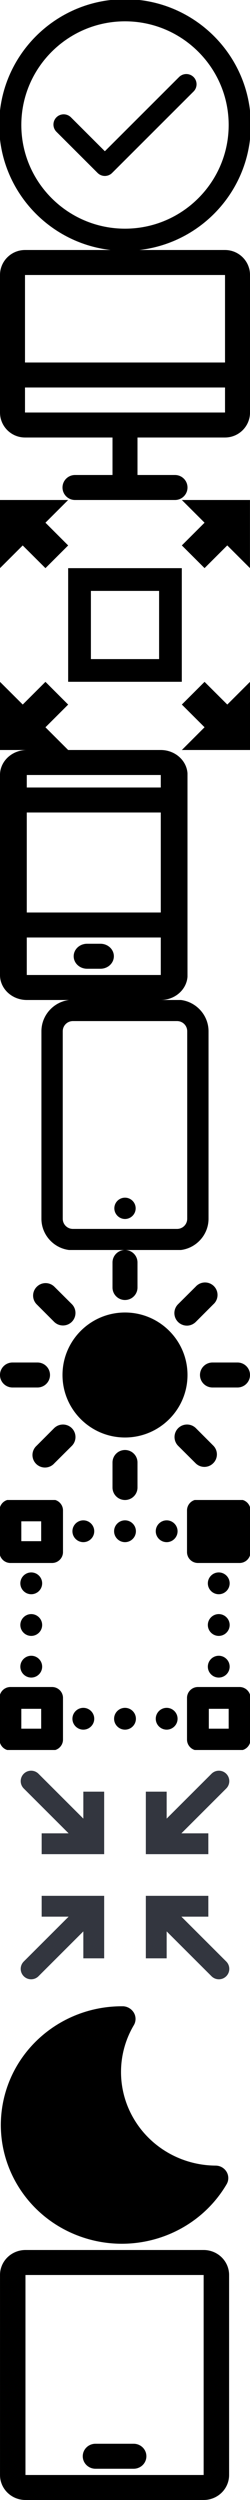 <?xml version="1.0" encoding="UTF-8"?><svg width="24" height="240" viewBox="0 0 24 240" xmlns="http://www.w3.org/2000/svg" xmlns:xlink="http://www.w3.org/1999/xlink"><view id="checkmark" viewBox="0 0 24 24"/><svg width="24" height="24" viewBox="0 0 24 24" id="checkmark-" xmlns="http://www.w3.org/2000/svg"><path stroke-width=".157" stroke-linecap="round" stroke-linejoin="round" stroke="#000" d="M12 0C5.383 0 0 5.383 0 12s5.383 12 12 12 12-5.383 12-12S18.617 0 12 0Zm0 22.031c-5.531 0-10.031-4.5-10.031-10.031 0-5.531 4.5-10.031 10.031-10.031 5.531 0 10.031 4.5 10.031 10.031 0 5.531-4.5 10.031-10.031 10.031Zm0 0"/><path d="m17.191 7.395-7.125 7.125-3.257-3.258a.985.985 0 0 0-1.391 0 .985.985 0 0 0 0 1.39l3.953 3.953a.985.985 0 0 0 1.39 0l7.821-7.82a.985.985 0 0 0 0-1.39.985.985 0 0 0-1.39 0Zm0 0"/></svg><view id="desktop" viewBox="0 24 24 24"/><svg width="24" height="24" viewBox="0 0 24 24" id="desktop-" y="24" xmlns="http://www.w3.org/2000/svg"><path fill="none" stroke-width="2.4" stroke-linecap="round" stroke-linejoin="round" stroke="#000" d="M12 16.8v4.802M7.2 22.8h9.6M1.2 12h21.6M2.399 1.2h19.204c.66 0 1.199.538 1.199 1.198v13.204c0 .66-.54 1.199-1.2 1.199H2.399c-.66 0-1.199-.54-1.199-1.2V2.399c0-.66.54-1.199 1.2-1.199Zm0 0"/></svg><view id="fullscreen" viewBox="0 48 24 24"/><svg width="24" height="24" viewBox="0 0 24 24" id="fullscreen-" y="48" xmlns="http://www.w3.org/2000/svg"><path d="m4.363 6.543 2.18-2.18-2.18-2.183L6.543 0H0v6.543l2.18-2.18Zm0 10.914-2.18 2.18L0 17.457V24h6.543l-2.18-2.18 2.18-2.18ZM17.457 6.543H6.543v10.91h10.91V6.543Zm-2.184 8.73H8.727V8.727h6.546ZM17.457 0l2.18 2.18-2.18 2.18 2.18 2.18 2.18-2.18 2.18 2.18V0Zm2.18 17.457-2.18 2.18 2.18 2.18L17.457 24H24v-6.543l-2.18 2.18Zm0 0"/></svg><view id="mobile" viewBox="0 72 18 24"/><svg width="18" height="24" viewBox="0 0 18 24" id="mobile-" y="72" xmlns="http://www.w3.org/2000/svg"><path fill="none" stroke-width="2" stroke-linecap="round" stroke-linejoin="round" stroke="#000" d="M1 14h12M1 4h12M6.5 16.5H7.5M2 1h10.002c.55 0 1 .449 1 .999V18c0 .55-.45 1-1 1H1.999c-.55 0-1-.45-1-1V2c0-.55.45-1 1-1Zm0 0" transform="scale(1.286 1.2)"/></svg><view id="mobile_large" viewBox="0 96 24 24"/><svg width="24" height="24" viewBox="0 0 24 24" id="mobile_large-" y="96" xmlns="http://www.w3.org/2000/svg"><path stroke="#000" d="M7 0C5.352 0 4 1.355 4 3v18c0 1.645 1.352 3 3 3h9.996c1.645 0 3-1.355 3-3V3c0-1.645-1.355-3-3-3Zm0 2h9.996c.555 0 1 .445 1 1v18c0 .555-.445 1-1 1H7c-.555 0-1-.445-1-1V3c0-.555.445-1 1-1Zm5 17c-.555 0-1 .45-1 .996 0 .55.453 1.004 1 1.004.547 0 1-.45 1-1 0-.547-.445-1-1-1Zm0 0" stroke-width=".047"/></svg><view id="moon" viewBox="0 120 24 24"/><svg width="24" height="24" viewBox="0 0 24 24" id="moon-" y="120" xmlns="http://www.w3.org/2000/svg"><path d="M12 18c3.313 0 6-2.688 6-6 0-3.313-2.688-6-6-6-3.313 0-6 2.688-6 6 0 3.313 2.688 6 6 6Zm0-13.2a1.2 1.2 0 0 0 1.2-1.198V1.199a1.2 1.2 0 0 0-2.4 0v2.403c0 .66.536 1.199 1.2 1.199Zm0 14.4a1.2 1.2 0 0 0-1.2 1.198v2.403a1.2 1.2 0 0 0 2.4 0v-2.403A1.2 1.2 0 0 0 12 19.2ZM5.21 6.91a1.205 1.205 0 0 0 1.685-.015c.46-.465.468-1.211.015-1.684l-1.7-1.695a1.193 1.193 0 0 0-1.679.015 1.193 1.193 0 0 0-.015 1.68Zm13.58 10.18a1.205 1.205 0 0 0-1.685.015 1.205 1.205 0 0 0-.015 1.684l1.7 1.695c.468.457 1.218.45 1.679-.015.465-.461.472-1.211.015-1.68ZM4.8 12a1.2 1.2 0 0 0-1.198-1.2H1.199a1.2 1.2 0 0 0 0 2.4h2.403A1.2 1.2 0 0 0 4.8 12Zm18-1.2h-2.402a1.2 1.2 0 0 0 0 2.4h2.403a1.2 1.2 0 0 0 0-2.4ZM5.21 17.09l-1.694 1.7a1.2 1.2 0 1 0 1.695 1.694l1.7-1.695a1.205 1.205 0 0 0-.016-1.684 1.205 1.205 0 0 0-1.684-.015Zm12.731-9.828c.317 0 .622-.13.848-.352l1.695-1.7a1.2 1.2 0 1 0-1.695-1.694l-1.7 1.695a1.203 1.203 0 0 0 .852 2.05Zm0 0"/></svg><view id="pseudo_class" viewBox="0 144 24 24"/><svg width="24" height="24" viewBox="0 0 24 24" id="pseudo_class-" y="144" xmlns="http://www.w3.org/2000/svg"><path stroke-width=".094" stroke-linecap="round" stroke-linejoin="round" stroke="#000" d="M5 0H1C.45 0 0 .45 0 1v4c0 .55.45 1 1 1h4c.55 0 1-.45 1-1V1c0-.55-.45-1-1-1ZM4 4H2V2h2ZM5 18H1c-.55 0-1 .45-1 1v4c0 .55.45 1 1 1h4c.55 0 1-.45 1-1v-4c0-.55-.45-1-1-1Zm-1 4H2v-2h2ZM23 18h-4c-.55 0-1 .45-1 1v4c0 .55.45 1 1 1h4c.55 0 1-.45 1-1v-4c0-.55-.45-1-1-1Zm-1 4h-2v-2h2ZM23 0h-4a1 1 0 0 0-1 1v4a1 1 0 0 0 1 1h4a1 1 0 0 0 1-1V1a1 1 0 0 0-1-1ZM12 2c-.55 0-1 .45-1 1s.45 1 1 1 1-.45 1-1-.45-1-1-1ZM8 2c-.55 0-1 .45-1 1s.45 1 1 1 1-.45 1-1-.45-1-1-1ZM16 2c-.55 0-1 .45-1 1s.45 1 1 1 1-.45 1-1-.45-1-1-1ZM12 20c-.55 0-1 .45-1 1s.45 1 1 1 1-.45 1-1-.45-1-1-1ZM3 13c.55 0 1-.45 1-1s-.45-1-1-1-1 .45-1 1 .45 1 1 1ZM3 17c.55 0 1-.45 1-1s-.45-1-1-1-1 .45-1 1 .45 1 1 1ZM3 9c.55 0 1-.45 1-1s-.45-1-1-1-1 .45-1 1 .45 1 1 1ZM21 13c.55 0 1-.45 1-1s-.45-1-1-1-1 .45-1 1 .45 1 1 1ZM21 17c.55 0 1-.45 1-1s-.45-1-1-1-1 .45-1 1 .45 1 1 1ZM21 9c.55 0 1-.45 1-1s-.45-1-1-1-1 .45-1 1 .45 1 1 1ZM8 20c-.55 0-1 .45-1 1s.45 1 1 1 1-.45 1-1-.45-1-1-1ZM16 20c-.55 0-1 .45-1 1s.45 1 1 1 1-.45 1-1-.45-1-1-1Zm0 0"/></svg><view id="shrinkscreen" viewBox="0 168 24 24"/><svg width="24" height="24" viewBox="0 0 24 24" id="shrinkscreen-" y="168" xmlns="http://www.w3.org/2000/svg"><path fill="#33363F" d="M15 15v-1h-1v1Zm5.293 6.707a1 1 0 1 0 1.414-1.414ZM15 9h-1v1h1Zm6.707-5.293a1 1 0 1 0-1.414-1.414ZM9 15h1v-1H9Zm-6.707 5.293a1 1 0 1 0 1.414 1.414ZM9 9v1h1V9ZM3.707 2.293a1 1 0 1 0-1.414 1.414ZM16 20v-5h-2v5Zm-1-4h5v-2h-5Zm-.707-.293 6 6 1.414-1.414-6-6ZM14 4v5h2V4Zm1 6h5V8h-5Zm.707-.293 6-6-1.414-1.414-6 6ZM10 20v-5H8v5Zm-1-6H4v2h5Zm-.707.293-6 6 1.414 1.414 6-6ZM8 4v5h2V4Zm1 4H4v2h5Zm.707.293-6-6-1.414 1.414 6 6Zm0 0"/></svg><view id="sun" viewBox="0 192 22 24"/><svg width="22" height="24" viewBox="0 0 22 24" id="sun-" y="192" xmlns="http://www.w3.org/2000/svg"><path d="M21.754 16.5a1.226 1.226 0 0 0-1.047-.602c-3.266-.02-6.266-1.746-7.883-4.53a8.832 8.832 0 0 1 .035-8.97c.204-.359.204-.8 0-1.16a1.273 1.273 0 0 0-1.02-.636h-.136C6.066.598 1.238 4.566.258 10.016c-.98 5.449 2.168 10.804 7.465 12.695 5.297 1.894 11.21-.223 14.027-5.016a1.17 1.17 0 0 0 .004-1.195Zm0 0"/></svg><view id="tablet" viewBox="0 216 22 24"/><svg width="22" height="24" viewBox="0 0 22 24" id="tablet-" y="216" xmlns="http://www.w3.org/2000/svg"><path fill="none" stroke-width="2" stroke-linecap="round" stroke-linejoin="round" stroke="#000" d="M7.501 16.5H10.5M2 1h13.998a1 1 0 0 1 1 .999V18a1 1 0 0 1-1 1H2.001a1 1 0 0 1-1-1V2a1 1 0 0 1 1-1Zm0 0" transform="scale(1.222 1.2)"/></svg></svg>